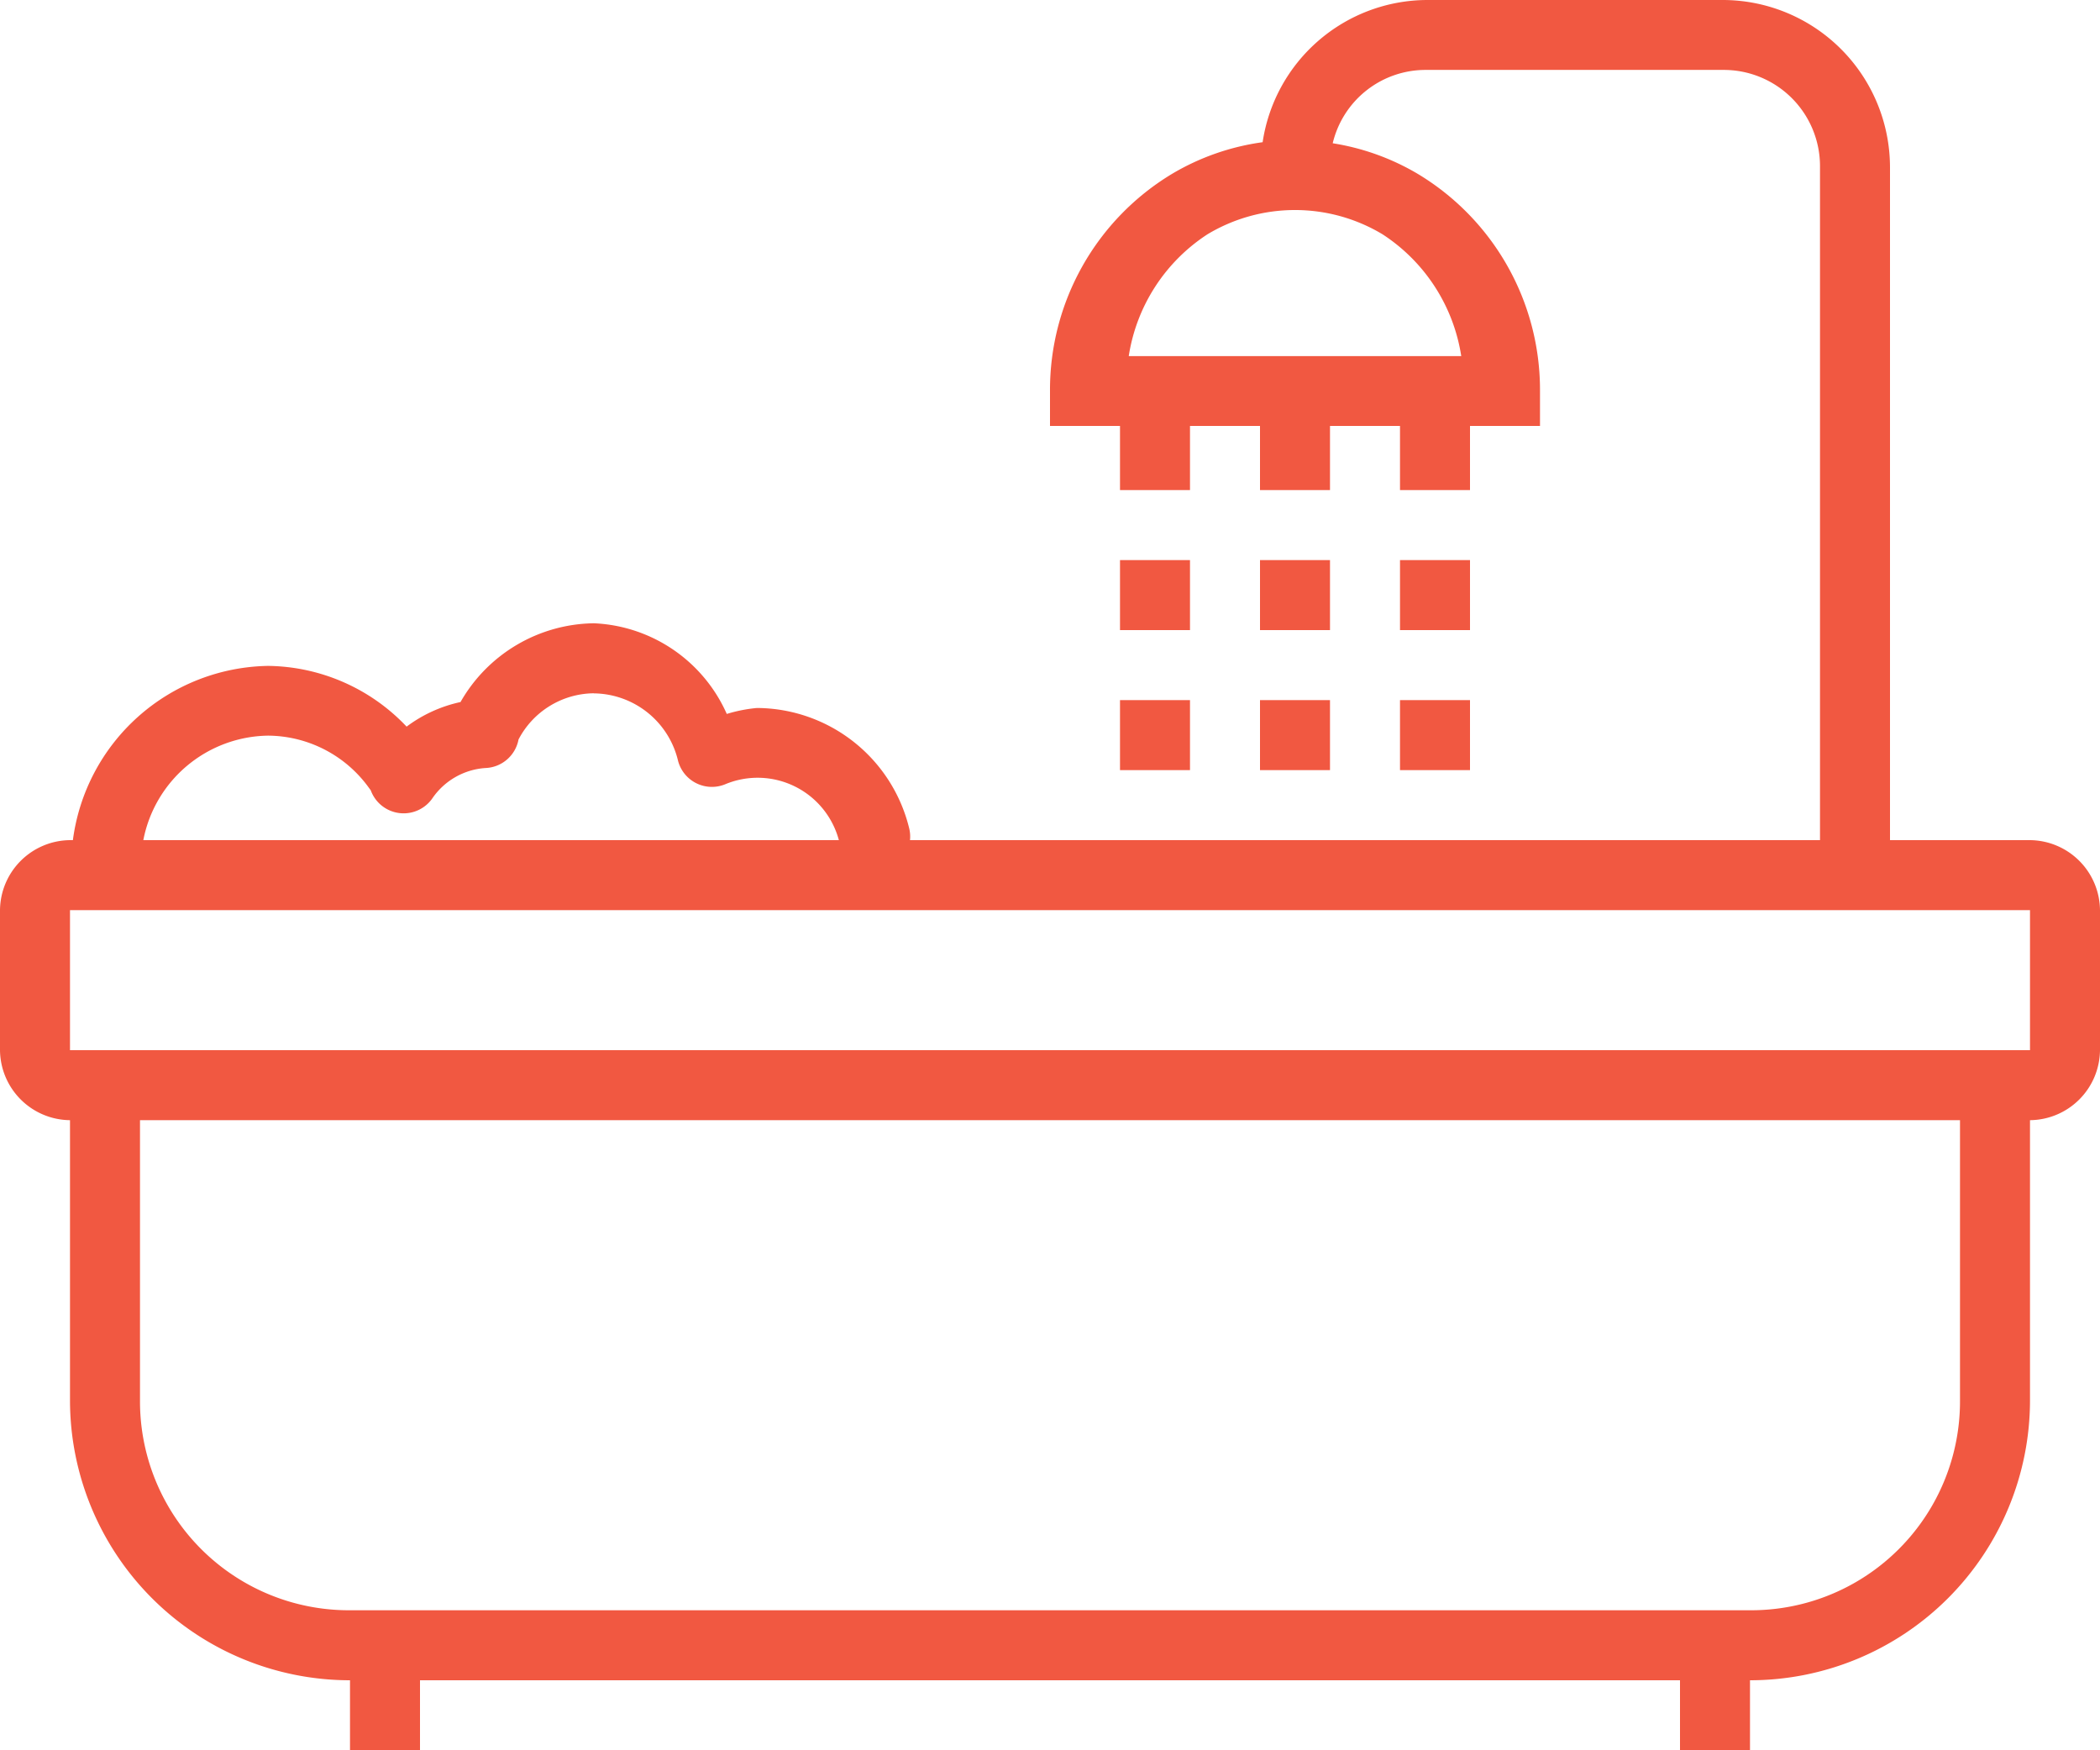 <svg xmlns="http://www.w3.org/2000/svg" width="24" height="20" viewBox="0 0 24 20">
  <path id="Path_36" data-name="Path 36" d="M17.306,4A1.907,1.907,0,0,0,15.43,5.625a2.757,2.757,0,0,0-1.034.361A2.88,2.88,0,0,0,13,8.467v.4h.8V9.6h.8V8.867h.8V9.6h.8V8.867H17V9.6h.8V8.867h.8v-.4a2.88,2.88,0,0,0-1.4-2.482,2.746,2.746,0,0,0-.969-.348,1.091,1.091,0,0,1,1.07-.838h3.387A1.1,1.1,0,0,1,21.8,5.91V13.6H11.4a.4.4,0,0,0-.011-.142A1.8,1.8,0,0,0,9.65,12.09a1.712,1.712,0,0,0-.344.068,1.744,1.744,0,0,0-1.518-1.036v0a1.781,1.781,0,0,0-1.525.9,1.584,1.584,0,0,0-.616.281,2.214,2.214,0,0,0-1.584-.694A2.288,2.288,0,0,0,1.833,13.6H1.8a.808.808,0,0,0-.8.8V16a.808.808,0,0,0,.8.8V20A3.2,3.2,0,0,0,5,23.2V24h.8v-.8H20.2V24H21v-.8A3.2,3.2,0,0,0,24.2,20V16.8A.808.808,0,0,0,25,16V14.4a.808.808,0,0,0-.8-.8H22.6V5.91A1.913,1.913,0,0,0,20.694,4ZM15.8,6.4a1.942,1.942,0,0,1,1,.277,2.028,2.028,0,0,1,.9,1.392H13.9a2.029,2.029,0,0,1,.9-1.392,1.942,1.942,0,0,1,1-.277Zm-2,4v.8h.8v-.8Zm1.6,0v.8h.8v-.8Zm1.6,0v.8h.8v-.8ZM7.787,11.923a1,1,0,0,1,.962.77.4.4,0,0,0,.538.269.961.961,0,0,1,1.3.638H2.638a1.473,1.473,0,0,1,1.425-1.194,1.431,1.431,0,0,1,1.156.6l.018.024a.4.4,0,0,0,.71.084.8.8,0,0,1,.6-.338.4.4,0,0,0,.379-.326.981.981,0,0,1,.859-.528ZM13.8,12v.8h.8V12Zm1.6,0v.8h.8V12ZM17,12v.8h.8V12ZM1.8,14.4H24.2V16H1.8Zm.8,2.4H23.4V20A2.387,2.387,0,0,1,21,22.4H5A2.387,2.387,0,0,1,2.6,20Z" transform="translate(-1 -4)" fill="#f15841"/>
</svg>

